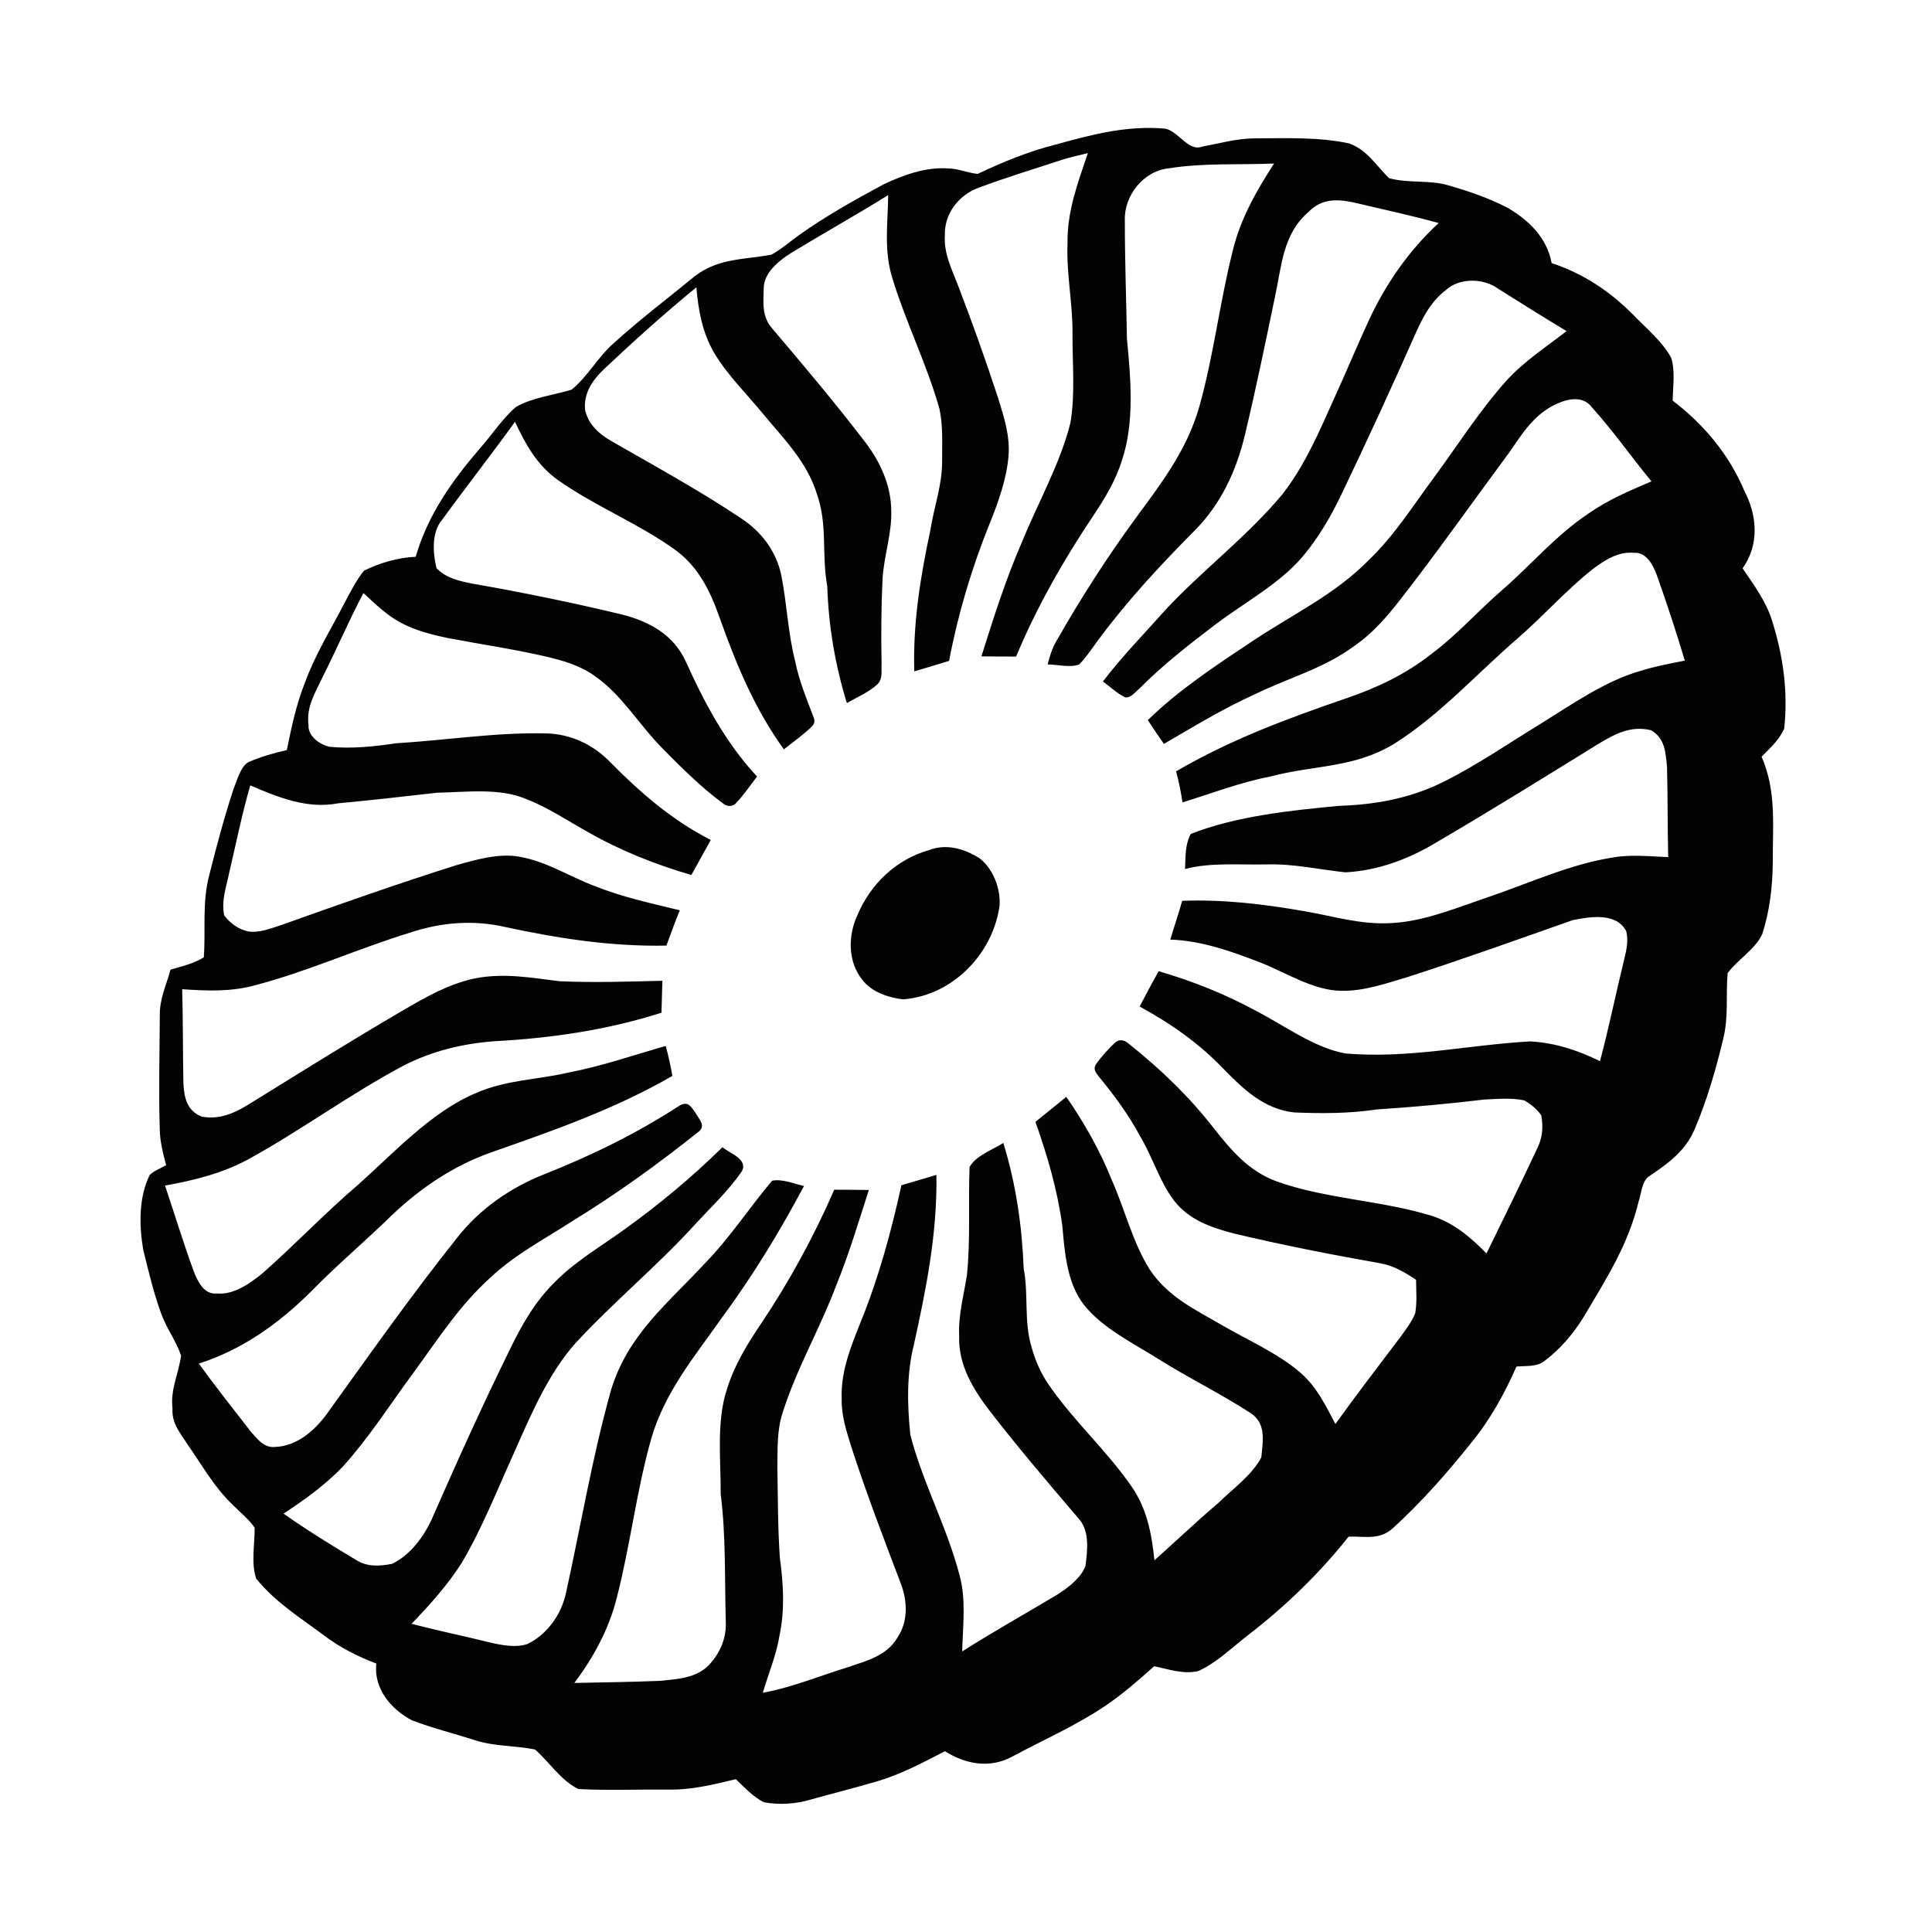 <?xml version="1.0" encoding="UTF-8" standalone="no"?>
<!DOCTYPE svg PUBLIC "-//W3C//DTD SVG 1.1//EN" "http://www.w3.org/Graphics/SVG/1.1/DTD/svg11.dtd">
<svg xmlns="http://www.w3.org/2000/svg" version="1.1" viewBox="0 0 428 428" width="428.0pt" height="428.0pt">
<path d="M 0.00 0.00 L 428.00 0.00 L 428.00 428.00 L 0.00 428.00 L 0.00 0.00 Z" fill="#ffffff" />
<path d="M 257.96 28.48 C 260.93 28.84 263.20 33.65 266.26 32.49 C 270.20 31.77 273.89 30.68 277.94 30.65 C 284.78 30.63 292.20 30.32 298.88 31.77 C 302.87 33.21 304.83 36.63 307.71 39.47 C 312.05 40.65 316.56 39.82 320.76 41.03 C 325.32 42.35 329.92 43.89 334.12 46.11 C 338.79 48.89 342.71 52.72 343.74 58.28 C 350.92 60.68 356.75 64.59 362.04 69.97 C 364.83 72.86 368.33 75.72 370.23 79.29 C 371.14 82.20 370.60 85.71 370.55 88.75 C 377.48 94.04 383.03 100.67 386.43 108.74 C 389.30 114.22 389.77 120.70 386.04 125.90 C 388.45 129.43 391.23 133.24 392.51 137.32 C 395.02 145.17 396.16 153.23 395.25 161.45 C 394.07 164.00 392.18 165.67 390.25 167.63 C 393.59 175.34 392.68 182.87 392.73 191.01 C 392.68 196.35 392.06 201.87 390.38 206.96 C 388.83 210.32 384.93 212.59 382.73 215.58 C 382.29 220.54 382.99 225.34 381.71 230.28 C 380.10 237.02 378.11 243.88 375.38 250.25 C 373.38 254.93 369.59 257.72 365.51 260.46 C 363.69 261.46 363.64 264.43 362.99 266.24 C 360.69 275.80 355.79 283.39 350.85 291.72 C 348.59 295.41 345.66 298.87 342.19 301.47 C 340.43 302.89 338.07 302.52 335.94 302.74 C 333.30 308.77 330.03 314.66 325.83 319.74 C 320.57 326.34 314.88 332.78 308.64 338.48 C 305.62 341.26 302.51 340.31 298.77 340.41 C 292.28 348.59 284.66 355.95 276.38 362.31 C 272.92 364.99 269.43 368.45 265.40 370.21 C 262.08 370.94 258.91 369.80 255.69 369.12 C 252.25 372.20 248.67 375.33 244.84 377.91 C 238.42 382.25 231.30 385.36 224.40 389.06 C 219.37 391.84 214.02 390.90 209.32 387.95 C 204.43 390.50 199.46 393.12 194.16 394.67 C 189.30 396.09 184.40 397.32 179.53 398.68 C 176.24 399.66 172.59 399.88 169.22 399.26 C 166.79 398.04 164.97 395.99 163.01 394.15 C 158.02 395.32 153.22 396.57 148.04 396.45 C 141.41 396.39 134.73 396.68 128.13 396.33 C 124.31 394.51 121.56 390.19 118.51 387.56 C 113.91 386.66 109.57 386.93 105.12 385.48 C 100.52 384.00 95.78 382.84 91.27 381.11 C 86.66 378.74 82.71 374.01 83.38 368.54 C 79.24 366.95 75.35 365.01 71.80 362.32 C 66.38 358.25 61.09 355.05 56.76 349.72 C 55.58 346.31 56.45 342.01 56.41 338.44 C 55.14 336.54 53.19 335.04 51.60 333.41 C 47.43 329.44 44.92 324.80 41.65 320.14 C 39.95 317.47 38.02 315.41 38.21 312.01 C 37.72 307.78 39.55 304.36 40.12 300.32 C 39.03 297.09 36.90 294.28 35.72 291.05 C 34.03 286.44 32.91 281.61 31.72 276.84 C 30.82 271.45 30.70 265.32 33.16 260.29 C 34.16 259.33 35.59 258.81 36.80 258.13 C 36.11 255.44 35.41 252.81 35.39 250.01 C 35.12 241.65 35.37 233.28 35.40 224.92 C 35.35 221.23 36.82 218.35 37.77 214.81 C 40.21 214.10 42.98 213.44 45.15 212.09 C 45.60 205.82 44.72 199.92 46.41 193.65 C 48.02 187.26 49.74 180.84 51.80 174.58 C 52.60 172.73 53.25 169.86 55.09 168.80 C 57.81 167.66 60.66 166.79 63.54 166.17 C 64.56 161.14 65.60 156.18 67.49 151.39 C 69.86 144.89 73.34 139.36 76.50 133.24 C 77.76 130.93 78.97 128.44 80.66 126.41 C 84.20 124.68 88.13 123.52 92.09 123.34 C 94.79 114.03 100.13 106.55 106.35 99.29 C 109.00 96.31 111.25 92.79 114.26 90.18 C 117.79 88.08 122.79 87.51 126.62 86.32 C 130.21 83.43 132.47 79.05 135.99 75.99 C 141.77 70.77 148.01 66.02 154.05 61.08 C 159.38 57.11 164.83 57.57 170.92 56.41 C 173.07 55.23 174.97 53.54 176.96 52.12 C 182.88 47.89 189.33 44.29 195.73 40.85 C 200.06 38.78 205.12 36.96 209.98 37.31 C 212.28 37.32 214.35 38.32 216.59 38.52 C 222.23 35.86 227.90 33.51 233.98 32.00 C 241.98 29.78 249.53 27.79 257.96 28.48 Z" fill="#030303" />
<path d="M 241.00 33.92 C 238.75 40.58 236.38 46.78 236.49 53.95 C 236.21 60.80 237.71 67.43 237.59 74.27 C 237.58 80.65 238.20 87.37 237.13 93.68 C 234.90 102.68 229.89 111.45 226.40 120.08 C 222.80 128.31 220.12 136.84 217.41 145.40 C 219.97 145.44 222.53 145.45 225.10 145.45 C 229.64 134.55 235.60 124.09 242.17 114.29 C 244.78 110.38 247.17 106.45 248.56 101.93 C 251.38 93.54 250.48 83.67 249.65 74.99 C 249.51 66.30 249.18 57.60 249.19 48.91 C 248.95 43.35 253.35 37.81 258.99 37.28 C 266.61 36.06 274.54 36.55 282.24 36.23 C 278.34 42.29 274.82 48.41 273.11 55.48 C 270.20 66.95 268.86 78.87 265.64 90.25 C 262.89 99.72 257.43 106.86 251.70 114.64 C 245.26 123.44 239.36 132.62 233.98 142.10 C 233.06 143.70 232.53 145.41 232.09 147.20 C 234.25 147.20 237.04 147.97 239.07 147.20 C 240.73 145.52 242.04 143.44 243.46 141.56 C 249.84 132.95 257.07 125.19 264.60 117.59 C 270.44 111.75 273.88 104.34 275.78 96.38 C 278.20 86.28 280.30 76.09 282.41 65.93 C 283.95 58.96 284.13 51.86 289.93 46.90 C 292.71 44.06 296.02 44.05 299.69 44.81 C 306.03 46.31 312.43 47.67 318.71 49.41 C 312.14 55.47 307.00 62.86 303.25 70.95 C 300.59 76.69 298.19 82.53 295.55 88.28 C 292.29 95.56 288.89 103.51 283.88 109.75 C 276.08 119.04 266.30 126.38 258.15 135.15 C 253.49 140.40 248.59 145.38 244.33 150.97 C 245.93 152.12 247.44 153.61 249.22 154.46 C 250.44 154.77 251.56 153.22 252.41 152.55 C 257.57 147.33 263.50 142.72 269.34 138.28 C 275.60 133.54 283.37 129.38 288.45 123.45 C 292.01 119.28 294.86 114.38 297.21 109.44 C 302.97 97.44 308.51 85.33 313.91 73.17 C 315.49 69.72 317.26 66.57 320.34 64.24 C 323.29 61.52 328.61 61.59 331.79 63.90 C 336.86 67.09 341.92 70.27 347.05 73.35 C 342.37 76.99 337.54 80.08 333.54 84.53 C 327.76 91.01 322.74 98.90 317.66 105.79 C 312.95 112.14 308.91 118.64 303.15 124.15 C 295.78 131.65 286.57 135.98 277.71 141.87 C 269.62 147.24 261.24 152.73 254.28 159.53 C 255.43 161.31 256.62 163.06 257.84 164.80 C 264.51 160.93 271.00 156.95 278.05 153.78 C 285.85 149.98 293.18 148.16 300.13 143.03 C 305.76 139.08 309.42 133.82 313.58 128.45 C 320.61 119.20 327.32 109.72 334.24 100.39 C 337.24 96.06 339.84 91.74 344.85 89.47 C 347.45 88.28 350.73 87.63 352.68 90.26 C 357.37 95.45 361.40 101.24 365.85 106.64 C 360.99 108.72 356.20 110.73 351.86 113.79 C 344.55 118.70 339.31 125.03 332.73 130.76 C 327.33 135.42 322.71 140.74 316.94 144.99 C 311.37 149.38 305.01 152.39 298.32 154.67 C 285.22 159.17 272.54 163.86 260.54 170.88 C 261.16 173.15 261.61 175.43 261.96 177.76 C 268.46 175.74 274.76 173.32 281.47 172.01 C 291.29 169.43 299.97 170.20 308.91 164.74 C 318.97 158.42 327.35 149.04 336.32 141.32 C 341.97 136.41 347.01 130.68 352.87 126.06 C 355.48 124.10 358.53 122.13 361.95 122.47 C 364.71 122.24 366.19 125.16 367.02 127.36 C 369.25 133.63 371.33 139.97 373.24 146.35 C 369.88 147.01 366.56 147.63 363.29 148.66 C 355.49 150.91 348.10 156.13 341.22 160.39 C 333.99 164.79 326.91 169.72 319.30 173.43 C 312.21 176.89 304.54 178.27 296.70 178.52 C 286.03 179.51 273.83 180.79 263.79 184.74 C 262.46 187.28 262.68 189.74 262.52 192.51 C 268.25 191.01 274.48 191.63 280.53 191.50 C 286.50 191.30 292.16 192.63 298.06 193.25 C 305.45 192.86 312.28 190.23 318.56 186.41 C 330.52 179.41 342.28 172.09 354.07 164.81 C 357.81 162.58 361.27 160.67 365.80 161.78 C 368.90 163.66 368.96 166.66 369.30 169.92 C 369.47 176.57 369.40 183.23 369.56 189.88 C 365.59 189.73 361.29 189.25 357.38 189.95 C 348.20 191.35 339.09 195.50 330.28 198.53 C 323.29 200.88 315.51 204.18 308.12 204.50 C 301.33 204.87 295.54 202.98 288.85 201.84 C 279.89 200.27 270.99 199.22 261.89 199.56 C 261.09 202.45 260.10 205.27 259.26 208.15 C 266.21 208.38 272.90 210.79 279.34 213.28 C 284.82 215.45 291.05 219.43 297.03 219.49 C 302.01 219.64 307.18 217.84 311.91 216.42 C 324.16 212.47 336.27 208.11 348.41 203.84 C 352.26 203.07 358.10 202.08 360.27 206.31 C 360.76 208.40 360.35 210.32 359.85 212.36 C 358.00 219.92 356.45 227.56 354.45 235.08 C 349.56 232.68 344.48 231.00 339.02 230.70 C 324.85 231.51 312.18 234.56 298.10 233.38 C 291.20 232.16 284.49 227.17 278.32 223.97 C 271.42 220.23 264.23 217.35 256.69 215.15 C 255.21 217.73 253.85 220.36 252.46 222.98 C 259.33 226.70 265.72 231.20 271.13 236.88 C 275.58 241.41 280.06 245.71 286.71 246.44 C 292.78 246.70 298.97 246.69 304.98 245.78 C 312.92 245.26 320.88 244.54 328.77 243.59 C 331.67 243.46 334.78 243.16 337.64 243.76 C 339.12 244.60 340.46 245.67 341.44 247.08 C 341.89 249.56 341.74 251.98 340.61 254.26 C 336.96 262.12 333.10 269.88 329.31 277.68 C 325.74 274.05 322.03 270.87 317.09 269.32 C 305.96 265.89 293.63 265.63 282.69 261.67 C 276.61 259.38 272.82 254.91 268.92 249.97 C 263.41 242.87 256.91 236.65 249.88 231.08 C 249.03 230.36 247.99 230.19 247.08 230.92 C 245.54 232.34 244.04 234.03 242.81 235.73 C 242.12 236.82 242.72 237.59 243.40 238.46 C 246.83 242.63 250.01 246.93 252.57 251.70 C 255.33 256.30 256.87 261.74 260.09 265.98 C 263.43 270.28 268.27 271.92 273.34 273.26 C 284.07 275.81 294.87 277.93 305.73 279.85 C 308.73 280.37 311.20 281.85 313.70 283.51 C 313.72 285.94 313.95 288.54 313.51 290.94 C 312.77 292.84 311.40 294.56 310.22 296.21 C 305.40 302.61 300.50 308.94 295.84 315.46 C 293.58 311.23 291.72 307.22 288.00 304.02 C 283.01 299.75 276.39 296.87 270.70 293.56 C 264.63 290.04 258.66 287.25 254.66 281.18 C 250.93 275.22 249.15 267.83 246.28 261.37 C 243.67 254.85 240.21 248.76 236.22 242.99 C 233.95 244.85 231.66 246.68 229.38 248.53 C 232.05 256.04 234.25 263.64 235.34 271.55 C 235.85 277.41 236.36 284.21 240.10 289.02 C 244.17 294.22 251.12 297.60 256.67 301.09 C 263.28 305.27 270.38 308.71 276.92 312.96 C 280.58 315.27 279.77 319.15 279.42 322.86 C 277.32 326.85 273.06 329.84 269.87 332.98 C 265.03 337.07 260.48 341.46 255.74 345.65 C 255.14 339.76 254.08 334.16 250.62 329.22 C 245.10 321.25 237.67 314.62 232.20 306.58 C 230.51 304.06 229.28 301.26 228.50 298.33 C 226.80 292.66 227.89 286.88 226.78 281.01 C 226.41 271.55 225.06 262.27 222.27 253.20 C 219.89 254.74 216.17 255.98 214.79 258.55 C 214.48 266.47 215.02 274.51 214.21 282.44 C 213.50 287.03 212.26 291.33 212.49 296.03 C 212.26 302.36 215.63 307.86 219.35 312.69 C 225.61 320.77 232.23 328.54 238.86 336.31 C 241.46 339.08 240.91 343.42 240.47 346.89 C 239.47 349.61 236.53 351.80 234.15 353.30 C 227.16 357.49 220.03 361.47 213.15 365.85 C 213.30 360.39 214.06 354.21 212.56 348.93 C 209.81 338.34 204.39 328.43 201.67 317.86 C 200.98 311.28 200.82 304.29 202.47 297.83 C 205.23 285.30 207.64 273.21 207.45 260.28 C 204.86 261.05 202.27 261.80 199.69 262.57 C 197.39 273.03 194.61 283.21 190.56 293.14 C 188.37 298.61 186.22 303.99 186.46 310.01 C 186.41 313.87 187.58 317.23 188.70 320.86 C 191.99 330.97 195.80 340.93 199.58 350.86 C 201.03 354.73 201.21 359.14 198.86 362.70 C 196.53 366.79 192.06 367.89 187.93 369.31 C 181.65 371.24 175.40 373.84 168.99 375.00 C 170.27 370.60 171.98 366.72 172.71 362.19 C 173.90 356.45 173.54 350.85 172.76 345.09 C 172.30 338.41 172.34 331.68 172.21 324.98 C 172.27 321.08 172.11 316.70 173.38 312.97 C 176.54 302.98 181.64 294.39 185.33 284.56 C 188.11 277.71 190.21 270.65 192.48 263.62 C 189.93 263.57 187.37 263.57 184.81 263.56 C 180.29 273.96 174.85 283.92 168.53 293.34 C 165.47 297.88 162.71 302.39 161.07 307.66 C 158.65 314.85 159.70 323.42 159.66 331.03 C 160.83 340.31 160.52 349.70 160.78 359.09 C 160.99 362.87 159.53 366.22 156.98 368.94 C 154.15 371.75 150.19 371.94 146.43 372.35 C 140.04 372.63 133.64 372.68 127.24 372.83 C 131.49 367.13 134.86 360.98 136.61 354.06 C 139.63 342.38 141.00 330.24 144.29 318.63 C 147.31 308.32 153.88 300.50 159.97 291.86 C 166.77 282.63 172.73 272.86 178.11 262.74 C 175.90 262.24 173.30 261.11 171.04 261.57 C 165.94 267.63 161.61 274.31 156.03 280.01 C 147.72 288.95 139.01 295.81 135.34 308.02 C 131.21 322.75 128.67 338.00 125.37 352.94 C 124.35 357.66 121.24 362.06 116.86 364.19 C 114.35 365.08 111.16 364.46 108.62 363.88 C 102.82 362.44 96.96 361.24 91.18 359.72 C 95.20 355.54 99.19 351.11 102.30 346.20 C 106.79 338.60 110.15 330.06 113.80 322.01 C 117.50 313.70 121.39 304.37 127.51 297.53 C 135.84 288.51 145.31 280.70 153.63 271.63 C 157.25 267.66 161.37 263.85 164.39 259.41 C 165.69 256.73 161.62 255.50 160.05 254.14 C 153.28 260.80 145.95 266.90 138.23 272.43 C 133.06 276.18 127.47 279.39 122.97 283.97 C 118.64 288.17 115.60 293.47 113.00 298.85 C 106.92 311.22 101.24 323.79 95.71 336.41 C 93.93 340.38 90.86 344.54 86.85 346.44 C 84.04 346.98 81.25 347.16 78.76 345.50 C 73.36 342.28 67.95 338.94 62.81 335.31 C 67.45 332.29 72.07 328.94 75.92 324.94 C 81.75 318.46 86.18 311.48 91.28 304.53 C 96.94 296.84 101.64 289.30 108.84 282.84 C 114.36 277.75 120.49 274.59 126.74 270.55 C 136.53 264.56 145.86 257.81 154.83 250.66 C 156.37 249.44 154.89 247.93 154.19 246.72 C 153.22 245.40 152.60 243.84 150.68 244.84 C 141.27 250.97 131.21 255.92 120.78 260.05 C 113.18 263.03 106.34 267.73 101.28 274.19 C 91.16 286.88 81.77 300.22 72.29 313.39 C 69.58 317.02 65.73 320.35 60.99 320.54 C 58.54 320.83 57.09 318.87 55.64 317.24 C 51.73 312.23 47.78 307.22 44.05 302.08 C 53.74 298.98 61.88 293.13 69.01 286.01 C 74.80 280.09 81.13 274.78 87.04 268.99 C 93.44 262.96 100.67 258.14 109.01 255.22 C 122.77 250.40 136.26 245.68 148.95 238.35 C 148.57 236.10 148.08 233.91 147.48 231.71 C 140.34 233.75 133.36 236.18 126.04 237.58 C 118.89 239.26 112.29 239.16 105.46 242.14 C 95.61 246.24 87.28 255.38 79.35 262.44 C 72.01 268.70 65.38 275.70 58.15 282.08 C 55.34 284.33 51.76 286.93 47.98 286.54 C 45.22 286.82 43.85 283.95 42.98 281.80 C 40.66 275.48 38.70 269.02 36.56 262.64 C 43.01 261.49 49.24 259.94 55.04 256.81 C 66.74 250.37 77.60 242.33 89.42 236.06 C 95.76 232.80 102.71 231.14 109.80 230.65 C 122.29 229.97 134.60 228.16 146.54 224.35 C 146.61 221.99 146.67 219.63 146.74 217.27 C 139.14 217.46 131.50 217.72 123.90 217.37 C 117.51 216.58 111.65 215.49 105.17 216.75 C 99.15 218.06 94.24 220.94 89.00 223.99 C 78.06 230.38 67.35 237.07 56.57 243.74 C 52.86 246.08 49.37 248.17 44.76 247.39 C 41.44 246.11 40.81 243.25 40.63 240.04 C 40.49 233.08 40.56 226.10 40.36 219.14 C 45.93 219.53 51.29 219.75 56.73 218.21 C 68.35 215.14 79.43 210.10 90.93 206.58 C 97.67 204.34 104.76 203.75 111.72 205.32 C 123.58 207.89 135.46 209.73 147.63 209.48 C 148.61 206.87 149.52 204.24 150.60 201.66 C 144.27 200.12 138.01 198.77 131.93 196.36 C 125.93 194.11 121.21 190.85 114.87 189.75 C 110.41 189.02 105.42 190.44 101.12 191.66 C 88.13 195.76 75.27 200.30 62.44 204.88 C 60.11 205.63 57.56 206.69 55.10 206.36 C 52.87 205.92 51.07 204.58 49.67 202.82 C 48.99 199.44 50.14 196.51 50.80 193.23 C 52.32 186.77 53.60 180.35 55.44 173.99 C 61.61 176.63 68.06 179.28 74.91 177.96 C 82.24 177.28 89.55 176.44 96.87 175.61 C 103.17 175.49 110.70 174.49 116.56 177.01 C 121.34 178.84 125.84 181.89 130.33 184.37 C 137.52 188.48 145.22 191.51 153.16 193.84 C 154.61 191.26 156.03 188.66 157.46 186.07 C 148.93 181.75 141.86 175.60 135.18 168.84 C 131.42 164.92 126.30 162.54 120.84 162.47 C 109.81 162.22 98.73 164.00 87.72 164.66 C 82.97 165.38 77.85 165.91 73.03 165.44 C 70.94 165.00 68.19 163.11 68.35 160.70 C 67.82 156.46 69.83 153.53 71.52 149.88 C 74.61 143.75 77.31 137.45 80.51 131.38 C 83.12 133.78 85.60 136.24 88.75 137.93 C 91.93 139.65 95.66 140.61 99.18 141.34 C 106.42 142.73 113.79 143.79 120.96 145.45 C 124.91 146.39 128.61 147.44 131.93 149.88 C 137.74 153.96 141.56 160.48 146.49 165.52 C 150.83 169.92 155.13 174.26 160.13 177.95 C 160.98 178.65 162.01 178.81 162.90 178.07 C 164.69 176.24 166.14 174.05 167.71 172.03 C 160.79 164.58 156.13 155.84 151.97 146.65 C 149.25 140.59 143.83 137.65 137.64 136.10 C 126.69 133.47 115.63 131.21 104.53 129.27 C 101.59 128.67 98.89 128.10 96.70 125.88 C 95.89 122.56 95.56 117.94 97.94 115.16 C 103.24 107.86 108.82 100.76 114.09 93.44 C 116.42 98.44 118.97 103.04 123.56 106.32 C 131.86 112.19 141.64 116.02 149.86 122.02 C 154.89 125.82 157.40 131.11 159.44 136.90 C 163.11 147.20 167.20 157.08 173.65 166.00 C 175.44 164.61 177.27 163.25 178.98 161.76 C 179.75 161.00 180.68 160.47 180.36 159.23 C 178.77 154.98 177.01 150.86 176.13 146.37 C 174.53 140.09 174.33 133.65 173.06 127.33 C 171.91 122.05 168.72 117.84 164.26 114.88 C 155.02 108.68 145.05 103.24 135.41 97.70 C 132.67 96.11 130.38 94.06 129.62 90.85 C 129.24 87.13 131.23 84.24 133.79 81.79 C 140.41 75.55 147.23 69.41 154.27 63.65 C 154.69 68.67 155.57 73.58 158.12 78.00 C 160.99 82.97 165.52 87.35 169.18 91.85 C 173.75 97.33 178.84 102.46 180.97 109.44 C 183.39 116.27 181.97 122.80 183.27 129.90 C 183.54 138.70 185.03 147.37 187.61 155.77 C 189.85 154.43 192.53 153.35 194.43 151.54 C 195.61 150.27 195.20 148.71 195.30 147.10 C 195.17 140.82 195.22 134.54 195.51 128.26 C 195.80 123.26 197.64 118.00 197.44 112.97 C 197.36 107.52 195.03 102.37 191.78 98.09 C 185.16 89.43 178.14 81.10 171.09 72.79 C 168.76 70.18 169.10 67.18 169.19 63.92 C 169.17 60.45 172.51 57.79 175.17 56.09 C 182.32 51.73 189.65 47.65 196.76 43.22 C 196.68 49.71 195.75 55.56 197.75 61.84 C 200.72 71.53 205.35 80.76 208.11 90.53 C 208.93 94.25 208.70 98.26 208.71 102.05 C 208.75 107.48 206.94 112.13 206.09 117.54 C 203.87 127.86 202.23 138.13 202.54 148.73 C 205.12 147.97 207.69 147.20 210.25 146.41 C 212.24 135.95 215.31 125.68 219.31 115.82 C 221.18 111.17 223.02 106.03 223.42 101.00 C 223.78 96.54 222.42 92.41 221.12 88.19 C 218.37 79.82 215.42 71.51 212.25 63.28 C 210.81 59.48 209.06 56.24 209.32 52.02 C 209.21 47.25 212.47 43.14 216.87 41.56 C 223.02 39.26 229.35 37.36 235.58 35.30 C 237.37 34.78 239.18 34.35 241.00 33.92 Z" fill="#ffffff" />
<path d="M 205.81 188.32 C 209.62 186.84 213.65 188.02 216.96 190.11 C 220.03 192.41 221.80 197.08 221.41 200.84 C 219.84 211.46 210.91 220.58 200.05 221.39 C 196.75 220.99 193.09 219.79 191.01 217.03 C 187.76 212.96 187.84 207.17 190.00 202.61 C 192.90 195.77 198.60 190.36 205.81 188.32 Z" fill="#030303" />
</svg>